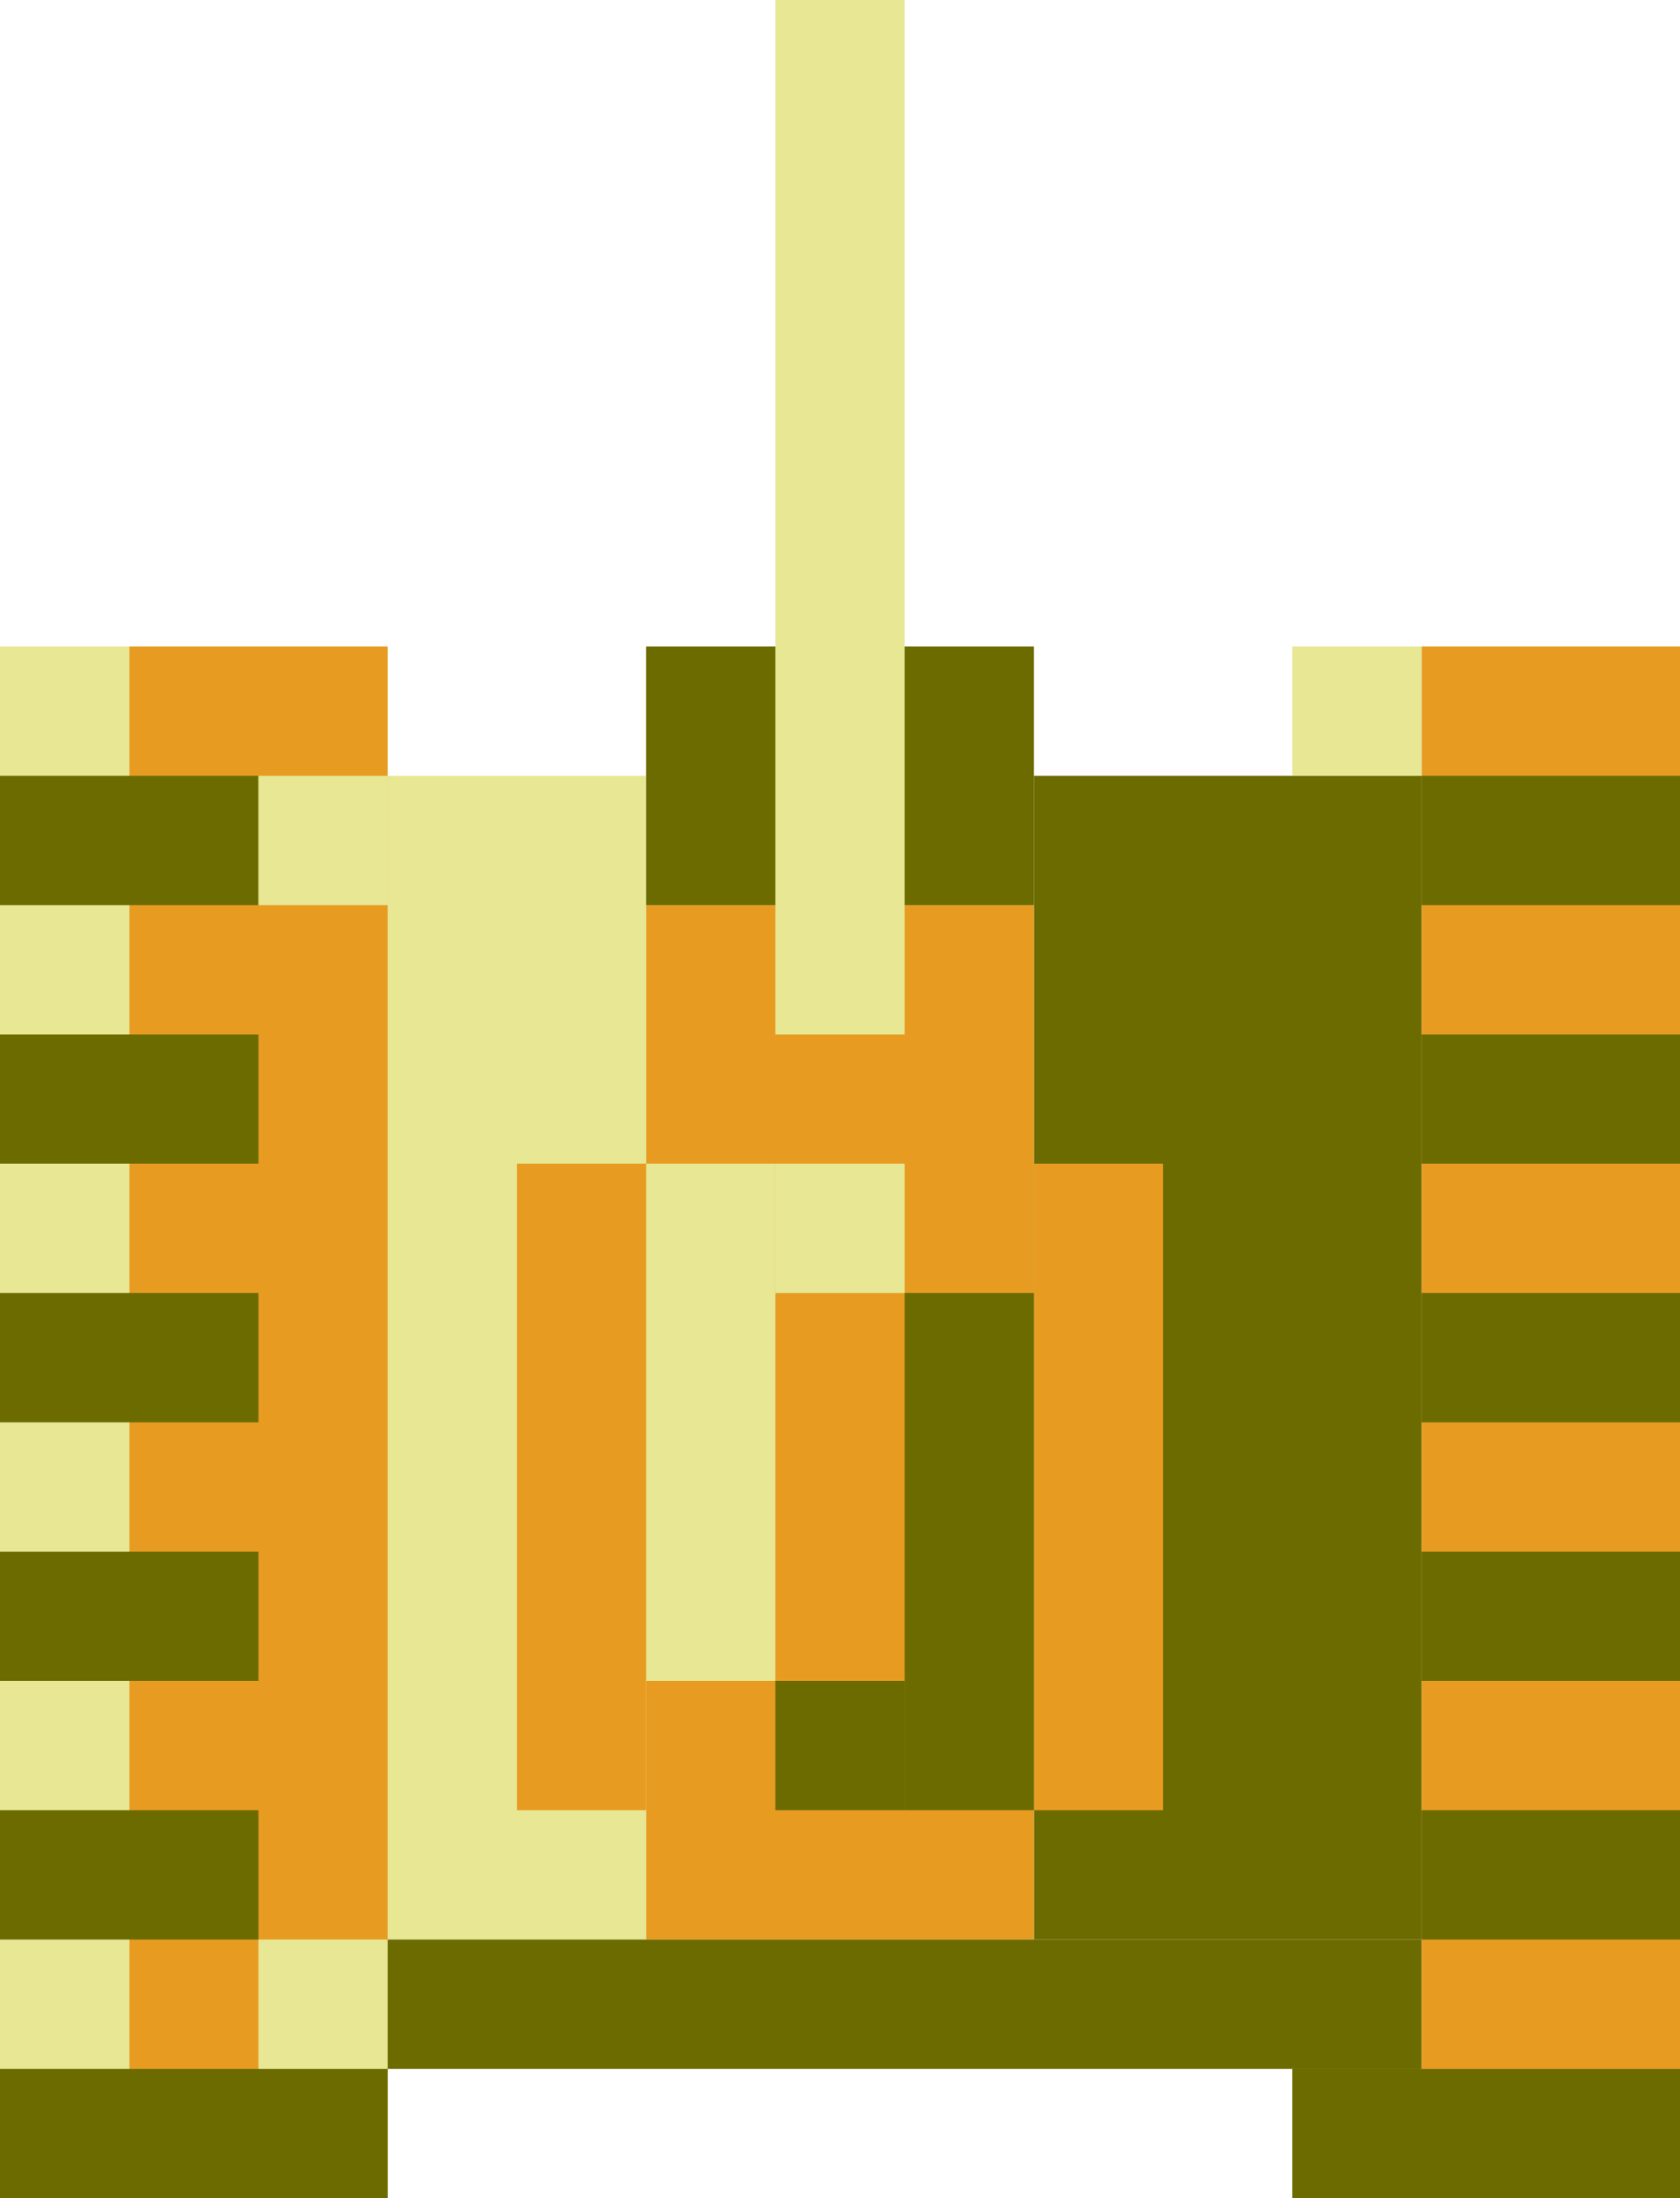 <svg width="13" height="17" viewBox="0 0 13 17" fill="none" xmlns="http://www.w3.org/2000/svg">
<rect x="1" y="5" width="2" height="12" fill="#E79C21"/>
<rect x="3" y="6" width="2" height="9" fill="#E7E794"/>
<rect x="11" y="5" width="2" height="11" fill="#E79C21"/>
<rect x="8" y="6" width="3" height="9" fill="#6B6B00"/>
<rect x="5" y="7" width="3" height="8" fill="#E79C21"/>
<line x1="0.5" y1="16" x2="0.5" y2="5" stroke="#E7E794"/>
<line y1="6.5" x2="2" y2="6.5" stroke="#6B6B00"/>
<line x1="11" y1="6.5" x2="13" y2="6.5" stroke="#6B6B00"/>
<line x1="11" y1="8.5" x2="13" y2="8.5" stroke="#6B6B00"/>
<line x1="11" y1="10.5" x2="13" y2="10.5" stroke="#6B6B00"/>
<line x1="11" y1="12.5" x2="13" y2="12.5" stroke="#6B6B00"/>
<line x1="11" y1="14.5" x2="13" y2="14.5" stroke="#6B6B00"/>
<line y1="8.5" x2="2" y2="8.5" stroke="#6B6B00"/>
<line y1="10.5" x2="2" y2="10.5" stroke="#6B6B00"/>
<line y1="12.5" x2="2" y2="12.5" stroke="#6B6B00"/>
<line y1="14.5" x2="2" y2="14.5" stroke="#6B6B00"/>
<line y1="16.5" x2="3" y2="16.5" stroke="#6B6B00"/>
<line x1="2" y1="15.5" x2="3" y2="15.5" stroke="#E7E794"/>
<line x1="10" y1="5.5" x2="11" y2="5.5" stroke="#E7E794"/>
<line x1="6" y1="9.5" x2="7" y2="9.5" stroke="#E7E794"/>
<line x1="6" y1="13.5" x2="7" y2="13.5" stroke="#6B6B00"/>
<line x1="10" y1="16.5" x2="13" y2="16.5" stroke="#6B6B00"/>
<line x1="2" y1="6.5" x2="3" y2="6.5" stroke="#E7E794"/>
<rect x="5" y="5" width="3" height="2" fill="#6B6B00"/>
<line x1="6.5" y1="8" x2="6.5" stroke="#E7E794"/>
<line x1="5.5" y1="13" x2="5.5" y2="9" stroke="#E7E794"/>
<line x1="8.5" y1="14" x2="8.5" y2="9" stroke="#E79C21"/>
<line x1="7.5" y1="14" x2="7.5" y2="10" stroke="#6B6B00"/>
<line x1="3" y1="15.5" x2="11" y2="15.5" stroke="#6B6B00"/>
<line x1="4.5" y1="14" x2="4.5" y2="9" stroke="#E79C21"/>
</svg>
